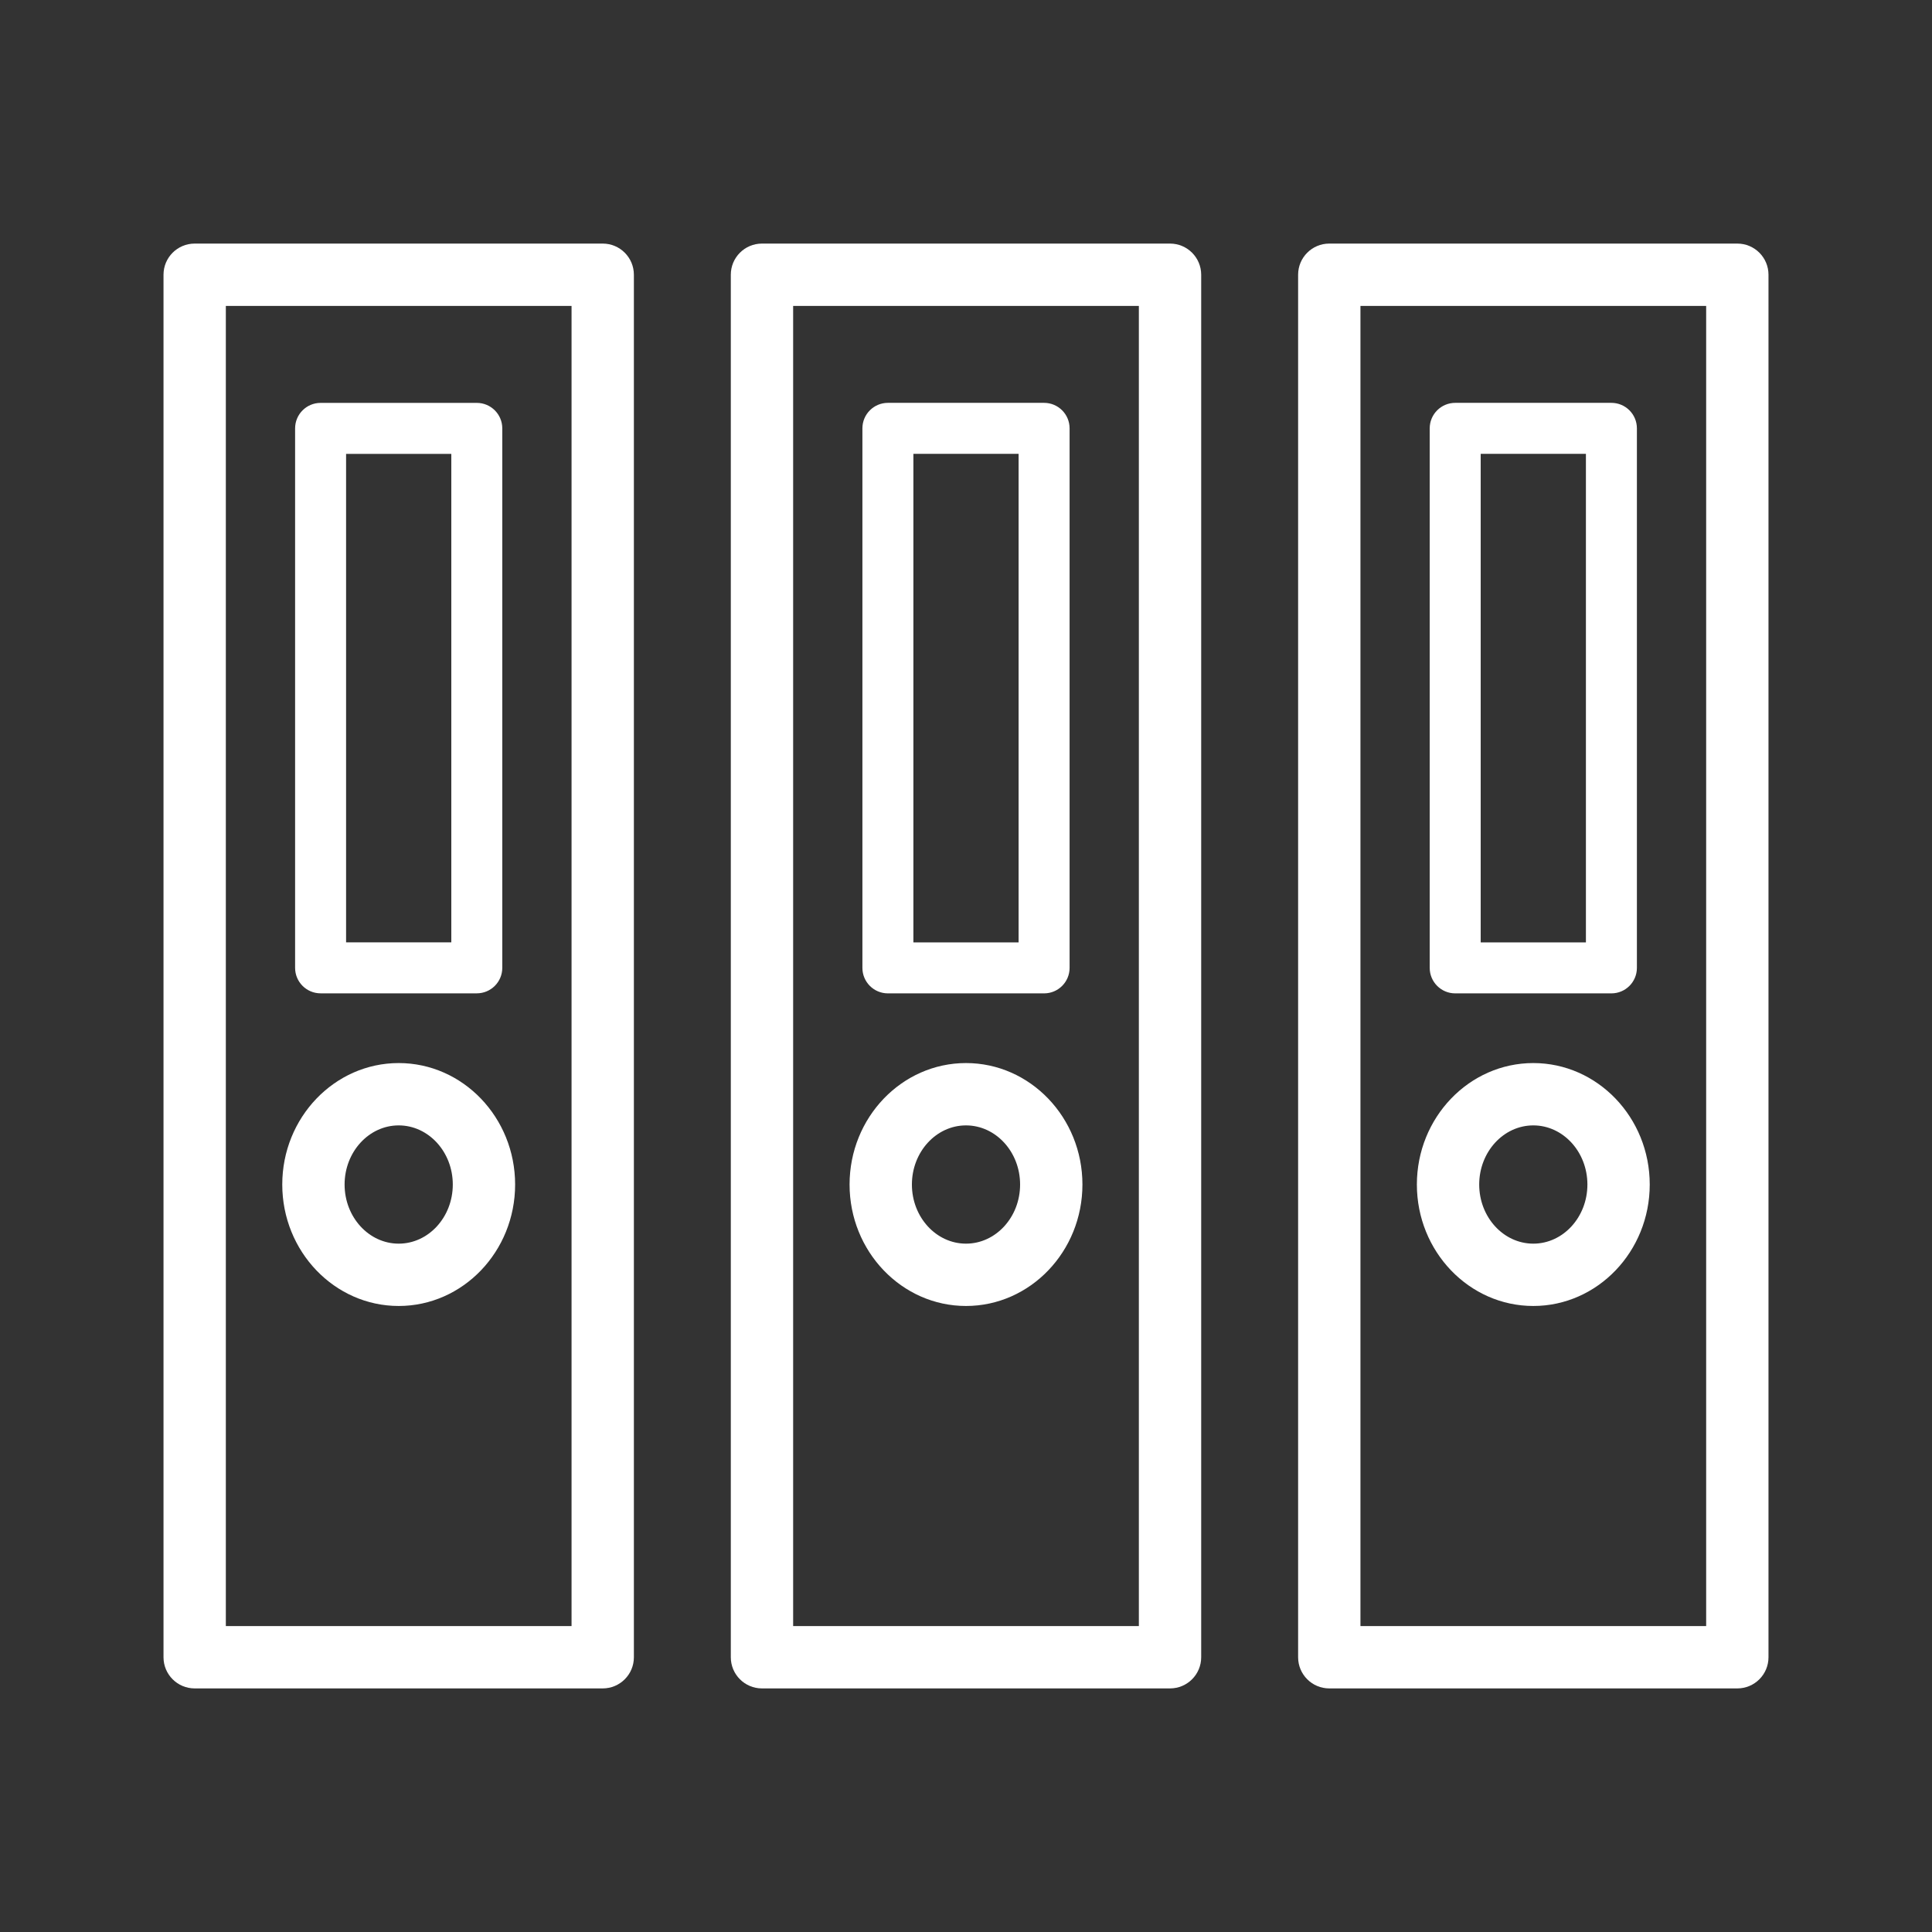 <?xml version="1.0" standalone="no"?><!DOCTYPE svg PUBLIC "-//W3C//DTD SVG 1.1//EN" "http://www.w3.org/Graphics/SVG/1.1/DTD/svg11.dtd"><svg t="1683453347454" class="icon" viewBox="0 0 1024 1024" version="1.1" xmlns="http://www.w3.org/2000/svg" p-id="9592" xmlns:xlink="http://www.w3.org/1999/xlink" width="128" height="128"><rect x="0" y="0" width="1024" height="1024" fill="#333333" stroke="none"/><path d="M319.453 129.102 103.18 129.102c-9.123 0-16.519 7.396-16.519 16.519l0 732.753c0 9.123 7.396 16.519 16.519 16.519l216.273 0c9.123 0 16.519-7.396 16.519-16.519L335.972 145.622C335.972 136.499 328.575 129.102 319.453 129.102zM302.934 861.856 119.699 861.856 119.699 162.141l183.235 0L302.934 861.856z" p-id="9593" fill="#ffffff"></path><path d="M169.921 526.49l82.791 0c7.462 0 13.511-6.049 13.511-13.511L266.222 227.048c0-7.462-6.049-13.511-13.511-13.511l-82.791 0c-7.462 0-13.511 6.049-13.511 13.511l0 285.931C156.41 520.441 162.459 526.49 169.921 526.49zM183.432 240.559l55.769 0L239.201 499.469 183.432 499.469 183.432 240.559z" p-id="9594" fill="#ffffff"></path><path d="M211.316 692.196c34.027 0 61.71-28.88 61.71-64.376s-27.684-64.376-61.71-64.376-61.71 28.88-61.71 64.376S177.289 692.196 211.316 692.196zM211.316 596.481c15.81 0 28.673 14.058 28.673 31.339s-12.862 31.339-28.673 31.339-28.673-14.058-28.673-31.339S195.506 596.481 211.316 596.481z" p-id="9595" fill="#ffffff"></path><path d="M620.137 129.102 403.863 129.102c-9.123 0-16.519 7.396-16.519 16.519l0 732.753c0 9.123 7.396 16.519 16.519 16.519l216.274 0c9.123 0 16.519-7.396 16.519-16.519L636.656 145.622C636.655 136.499 629.26 129.102 620.137 129.102zM603.618 861.856 420.382 861.856 420.382 162.141l183.236 0L603.619 861.856z" p-id="9596" fill="#ffffff"></path><path d="M470.604 526.507l82.791 0c7.462 0 13.512-6.05 13.512-13.512L566.907 227.032c0-7.462-6.05-13.512-13.512-13.512l-82.791 0c-7.462 0-13.512 6.05-13.512 13.512l0 285.964C457.092 520.458 463.142 526.507 470.604 526.507zM484.116 240.543l55.767 0 0 258.939-55.767 0L484.116 240.543z" p-id="9597" fill="#ffffff"></path><path d="M512 692.196c34.027 0 61.71-28.88 61.71-64.376s-27.684-64.376-61.71-64.376-61.71 28.88-61.71 64.376S477.973 692.196 512 692.196zM512 596.481c15.81 0 28.673 14.058 28.673 31.339s-12.862 31.339-28.673 31.339-28.673-14.058-28.673-31.339S496.19 596.481 512 596.481z" p-id="9598" fill="#ffffff"></path><path d="M920.82 129.102 704.546 129.102c-9.123 0-16.519 7.396-16.519 16.519l0 732.753c0 9.123 7.396 16.519 16.519 16.519l216.274 0c9.123 0 16.519-7.396 16.519-16.519L937.339 145.622C937.338 136.499 929.943 129.102 920.82 129.102zM904.301 861.856 721.066 861.856 721.066 162.141l183.236 0L904.302 861.856z" p-id="9599" fill="#ffffff"></path><path d="M771.288 526.507l82.791 0c7.462 0 13.512-6.05 13.512-13.512L867.591 227.032c0-7.462-6.05-13.512-13.512-13.512l-82.791 0c-7.462 0-13.512 6.05-13.512 13.512l0 285.964C757.777 520.458 763.826 526.507 771.288 526.507zM784.8 240.543l55.767 0 0 258.939-55.767 0L784.8 240.543z" p-id="9600" fill="#ffffff"></path><path d="M812.683 692.196c34.027 0 61.71-28.88 61.71-64.376s-27.684-64.376-61.71-64.376-61.71 28.88-61.71 64.376S778.656 692.196 812.683 692.196zM812.683 596.481c15.81 0 28.673 14.058 28.673 31.339s-12.862 31.339-28.673 31.339-28.673-14.058-28.673-31.339S796.873 596.481 812.683 596.481z" p-id="9601" fill="#ffffff"></path></svg>